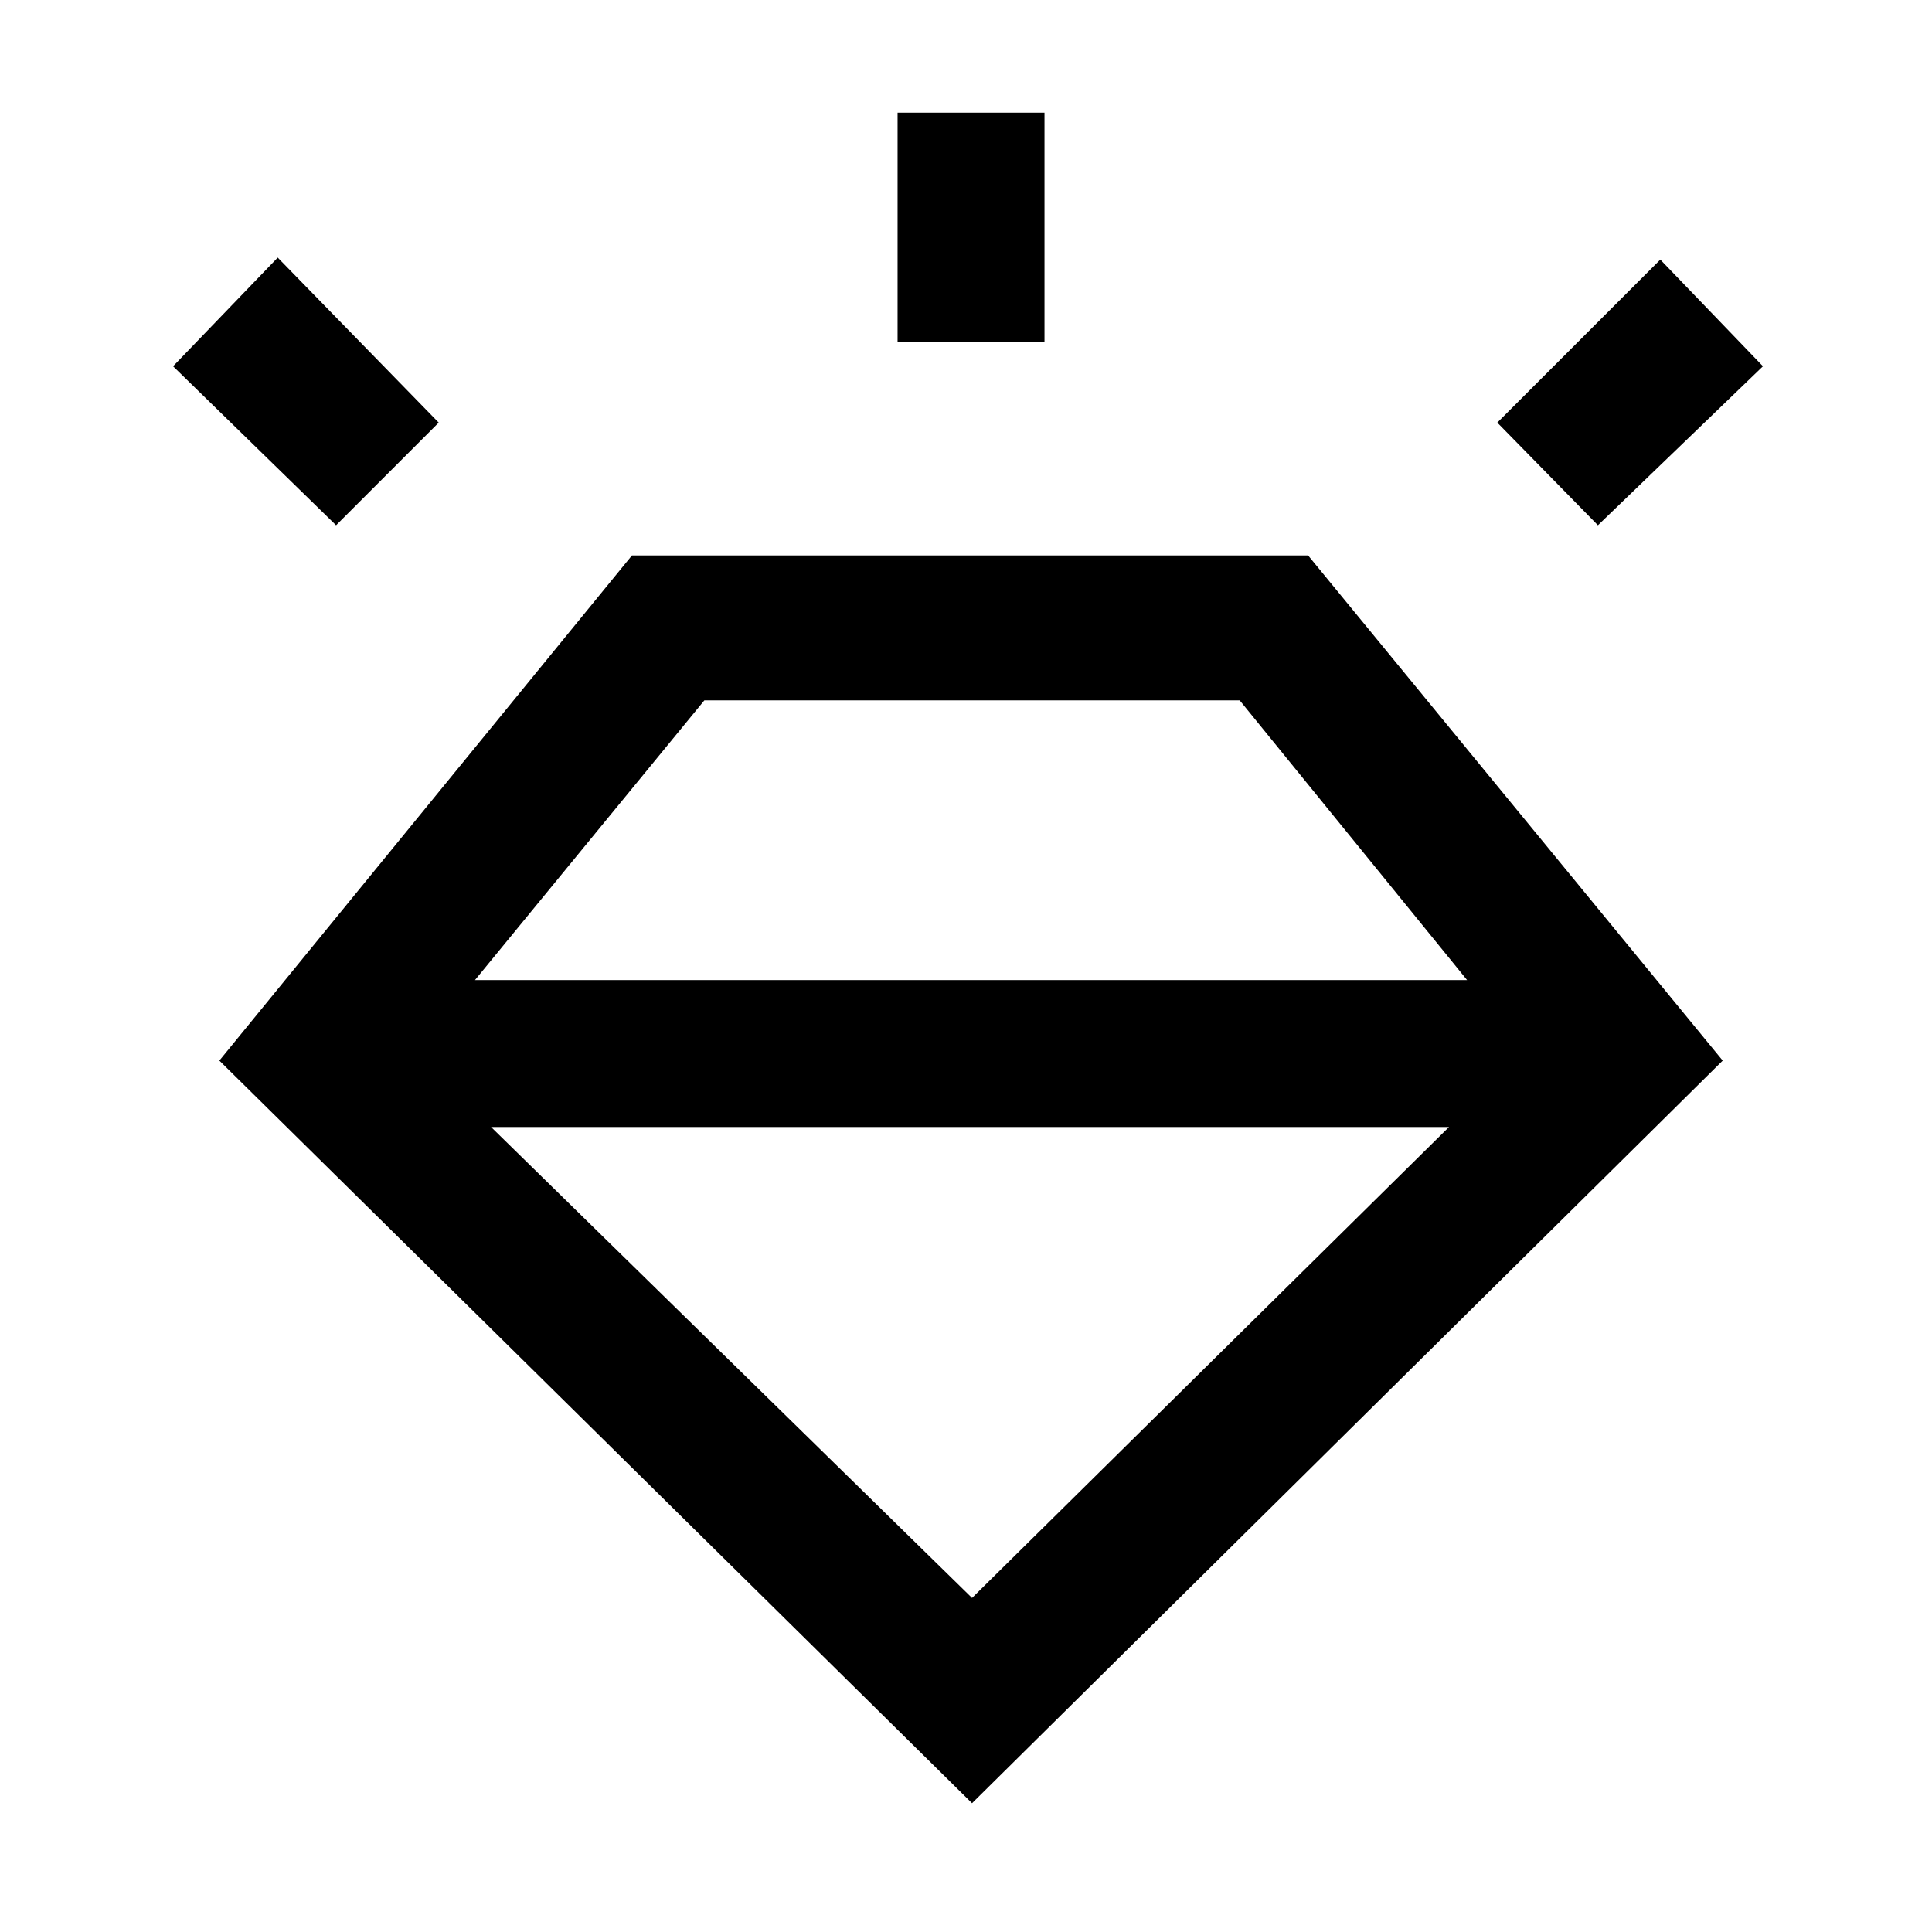 <svg xmlns="http://www.w3.org/2000/svg" height="48" viewBox="0 -960 960 960" width="48"><path d="M483-64 109-433l205-251h336l206 251L483-64ZM167-699l-81-79 52-54 80 82-51 51Zm279-91v-114h73v114h-73Zm348 91-50-51 81-81 51 53-82 79ZM483-166l237-234H244l239 234ZM350-612 236-473h493L616-612H350Z"/></svg>